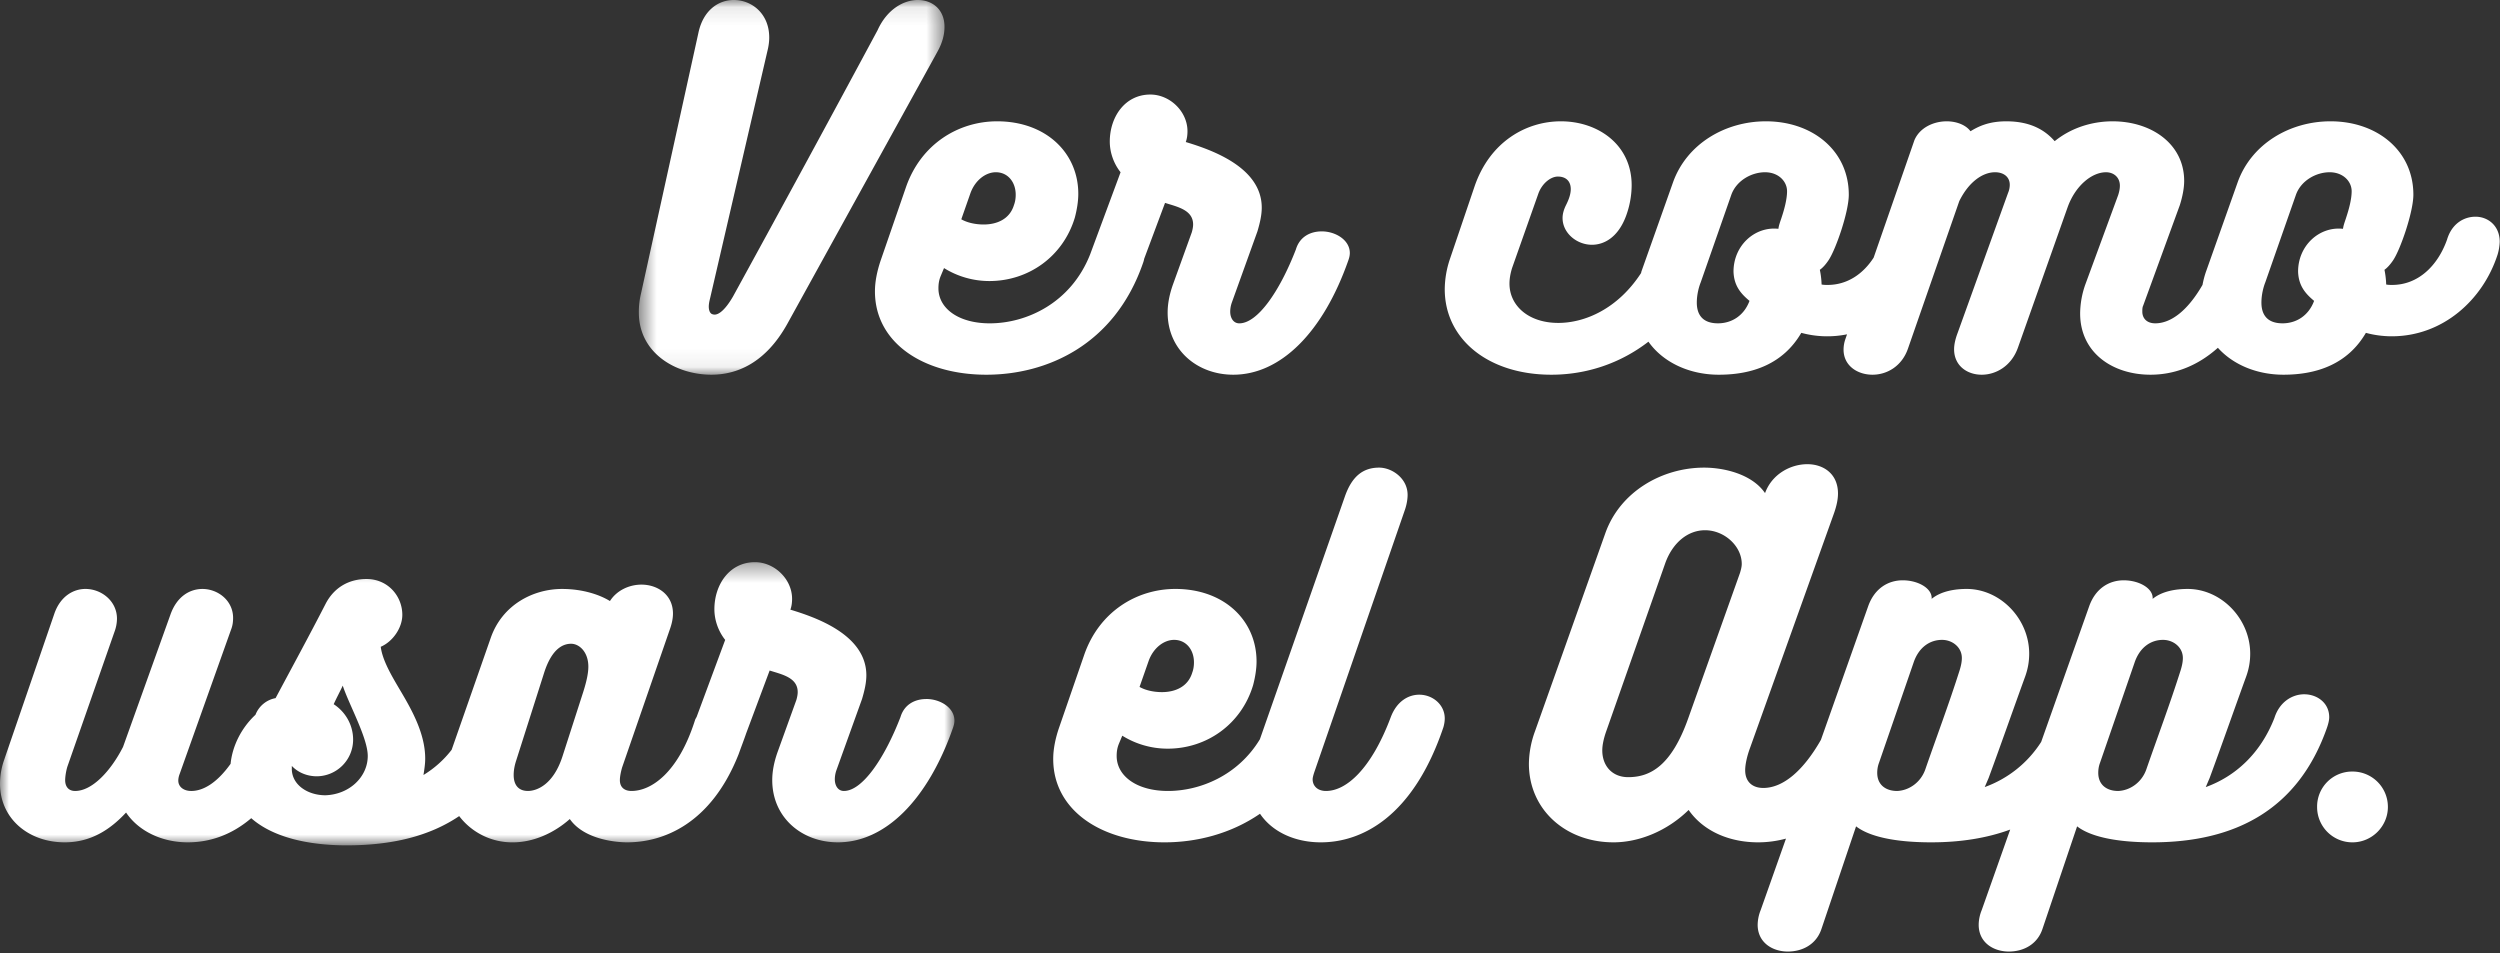 <svg xmlns="http://www.w3.org/2000/svg" xmlns:xlink="http://www.w3.org/1999/xlink" width="139" height="53" viewBox="0 0 139 53">
    <rect x="0" y="0" width="139" height="53" fill="#333333" stroke="none"/>
    <defs>
        <path id="a" d="M.52.094h16.994v20.834H.52z"/>
        <path id="c" d="M0 .35h53.066v15.746H0z"/>
    </defs>
    <g fill="none" fill-rule="evenodd">
        <g transform="translate(35 -.094)">
            <mask id="b" fill="#fff">
                <use xlink:href="#a"/>
            </mask>
            <path fill="#FFF" d="M4.552 20.928c1.393 0 3-.624 4.225-2.832l8.329-15.098c.31-.551.408-1.007.408-1.416 0-.96-.673-1.488-1.488-1.488-.77 0-1.704.504-2.233 1.68a2017.65 2017.65 0 0 1-8.04 14.809c-.36.624-.793 1.105-1.13.985-.118-.025-.215-.168-.215-.432 0-.12.025-.265.073-.456L7.697 2.807c.048-.217.072-.433.072-.625 0-1.344-.985-2.088-1.97-2.088-.862 0-1.702.576-1.967 1.824L.64 16.415a4.32 4.32 0 0 0-.12 1.057c0 2.256 2.064 3.456 4.032 3.456" mask="url(#b)"/>
        </g>
        <path fill="#FFF" d="M53.952 10.753c.264-.744.864-1.176 1.416-1.176.672 0 1.105.552 1.105 1.248 0 .193-.025.384-.097.576-.239.792-.959 1.081-1.68 1.081-.456 0-.912-.097-1.248-.289l.504-1.44zm9.602 3.864c.031-.083.05-.16.064-.234l1.158-3.102c.672.216 1.561.384 1.561 1.201 0 .12-.025.263-.072.431l-1.057 2.929c-.192.552-.287 1.056-.287 1.536 0 2.088 1.656 3.456 3.648 3.456 2.615 0 4.992-2.328 6.408-6.385.048-.143.073-.263.073-.383 0-.72-.793-1.201-1.56-1.201-.625 0-1.226.288-1.44 1.008-.913 2.353-2.137 4.105-3.145 4.105-.336 0-.505-.312-.505-.648 0-.144.025-.336.097-.528l1.416-3.937c.143-.48.24-.912.24-1.32 0-2.28-2.88-3.24-4.224-3.648.072-.192.095-.408.095-.6 0-1.105-.984-2.04-2.064-2.04-1.416 0-2.256 1.248-2.256 2.616 0 .6.216 1.224.6 1.704l-1.692 4.566c-1.074 2.723-3.559 3.835-5.58 3.835-1.752 0-2.855-.84-2.855-1.945 0-.216.023-.431.12-.672l.191-.456a4.77 4.77 0 0 0 2.521.721c2.183 0 4.103-1.368 4.752-3.528.12-.456.192-.912.192-1.321 0-2.28-1.8-4.032-4.513-4.032-2.136 0-4.224 1.248-5.064 3.649l-1.416 4.103c-.192.576-.313 1.152-.313 1.704 0 2.857 2.69 4.633 6.194 4.633 3.336 0 7.13-1.632 8.713-6.217zM130.44 12.121c-.072.216-.144.408-.17.601-1.319-.145-2.496.935-2.496 2.376.025.815.434 1.248.89 1.631-.313.84-1.008 1.248-1.752 1.248-.938 0-1.177-.576-1.177-1.152 0-.456.12-.888.216-1.128l1.705-4.872c.286-.792 1.127-1.248 1.871-1.248s1.225.504 1.225 1.056c0 .432-.145.984-.313 1.488m-31.391 0c-.073.216-.145.408-.169.601-1.32-.145-2.496.935-2.496 2.376.025.815.433 1.248.889 1.631-.312.84-1.01 1.248-1.753 1.248-.936 0-1.177-.576-1.177-1.152 0-.456.121-.888.218-1.128l1.703-4.872c.288-.792 1.128-1.248 1.872-1.248.744 0 1.225.504 1.225 1.056 0 .432-.144.984-.313 1.488m38.593-.072c-.648 0-1.32.384-1.584 1.272-.528 1.488-1.633 2.521-3.05 2.521-.095 0-.238 0-.335-.025 0 .025 0-.36-.095-.815.168-.12.335-.313.48-.528.407-.6 1.127-2.689 1.127-3.649 0-2.448-2.016-4.08-4.607-4.08-2.256 0-4.393 1.248-5.16 3.384l-1.752 4.944a5.118 5.118 0 0 0-.204.766c-.86 1.492-1.794 2.138-2.627 2.138-.48 0-.72-.288-.72-.647 0-.12 0-.24.047-.336l2.04-5.593c.144-.456.24-.936.24-1.344 0-2.04-1.8-3.312-3.983-3.312-.865 0-2.113.216-3.217 1.104-.504-.577-1.296-1.104-2.688-1.104-.985 0-1.56.288-1.993.552-.263-.36-.793-.552-1.32-.552-.743 0-1.511.36-1.8 1.056l-2.264 6.523c-.6.93-1.49 1.518-2.558 1.518-.097 0-.24 0-.337-.025 0 .025 0-.36-.097-.815.17-.12.337-.313.481-.528.407-.6 1.129-2.689 1.129-3.649 0-2.448-2.017-4.08-4.61-4.08-2.257 0-4.392 1.248-5.16 3.384l-1.752 4.944c-.014.036-.017.071-.028.11-1.286 1.978-3.11 2.771-4.603 2.771-1.656 0-2.713-.96-2.713-2.185 0-.263.048-.55.144-.864l1.466-4.152c.214-.576.694-.936 1.08-.936.48 0 .718.288.718.696 0 .264-.094.552-.263.888-.12.241-.193.48-.193.72 0 .84.792 1.488 1.633 1.488.697 0 1.44-.43 1.871-1.536a4.995 4.995 0 0 0 .337-1.776c0-2.256-1.871-3.552-3.936-3.552-1.897 0-3.937 1.104-4.8 3.624l-1.368 4.032a5.351 5.351 0 0 0-.288 1.681c0 2.76 2.4 4.752 5.927 4.752 1.918 0 3.81-.609 5.398-1.837.826 1.17 2.301 1.837 3.914 1.837 1.873 0 3.577-.6 4.585-2.328a5.502 5.502 0 0 0 2.543.082l-.096.278a1.796 1.796 0 0 0-.097.575c0 .89.769 1.393 1.609 1.393.816 0 1.632-.48 1.968-1.44l2.856-8.209c.504-1.032 1.273-1.608 1.992-1.608.48 0 .816.264.816.696 0 .12-.023.288-.096.456l-2.809 7.8c-.118.313-.19.625-.19.89 0 .911.72 1.415 1.535 1.415.792 0 1.655-.48 2.017-1.512l2.76-7.8c.431-1.2 1.344-1.945 2.136-1.945.432 0 .769.288.769.744 0 .144-.025.312-.096.53l-1.825 4.966a4.936 4.936 0 0 0-.288 1.61c0 2.183 1.8 3.407 3.912 3.407 1.237 0 2.543-.422 3.746-1.497.859.956 2.195 1.497 3.646 1.497 1.872 0 3.576-.6 4.584-2.328.431.12.935.192 1.44.192 2.831 0 5.064-2.016 5.88-4.537a2.81 2.81 0 0 0 .12-.72c0-.887-.649-1.392-1.345-1.392M121.247 37.257c-.6 1.896-1.27 3.673-1.92 5.545-.264.72-.912 1.152-1.56 1.176-.624 0-1.104-.336-1.104-1.008 0-.168.023-.36.096-.552l1.92-5.568c.288-.864.912-1.273 1.584-1.273.576 0 1.104.409 1.104 1.008 0 .216-.048.433-.12.672m-12.288 0c-.6 1.896-1.273 3.673-1.92 5.545-.265.72-.912 1.152-1.56 1.176-.625 0-1.105-.336-1.105-1.008 0-.168.025-.36.097-.552l1.921-5.568c.287-.864.911-1.273 1.584-1.273.576 0 1.103.409 1.103 1.008 0 .216-.048.433-.12.672m-12.216-5.4l-2.88 8.088c-.936 2.64-2.112 3.265-3.336 3.265-.887 0-1.44-.624-1.44-1.488 0-.288.072-.624.192-.985l3.312-9.432c.408-1.128 1.248-1.824 2.21-1.824 1.08 0 2.04.887 2.04 1.872 0 .168-.049.336-.098.504m32.761 8.016c0-.792-.672-1.271-1.392-1.271-.648 0-1.369.408-1.656 1.32-.769 1.968-2.16 3.24-3.816 3.84l.215-.504c.672-1.824 1.37-3.816 2.04-5.665.145-.407.216-.815.216-1.248 0-1.943-1.608-3.6-3.479-3.6-.649 0-1.416.12-1.946.552.05-.576-.744-1.032-1.607-1.032-.793 0-1.56.43-1.92 1.44l-2.67 7.546a6.222 6.222 0 0 1-3.138 2.51l.216-.503c.672-1.824 1.368-3.816 2.04-5.665.144-.407.216-.815.216-1.248 0-1.943-1.607-3.6-3.48-3.6-.648 0-1.416.12-1.944.552.047-.576-.744-1.032-1.608-1.032-.792 0-1.56.43-1.92 1.44l-2.628 7.43c-.955 1.677-2.078 2.675-3.203 2.675-.6 0-1.008-.336-1.008-.985 0-.311.096-.767.264-1.223l4.68-13.081c.144-.41.216-.77.216-1.08 0-1.105-.816-1.632-1.704-1.632-.936 0-1.968.552-2.352 1.607-.744-1.08-2.328-1.416-3.385-1.416-2.352 0-4.68 1.345-5.496 3.649l-3.912 11.016a5.42 5.42 0 0 0-.336 1.8c0 2.545 2.04 4.369 4.704 4.369 1.417 0 2.976-.624 4.177-1.8.816 1.176 2.255 1.8 3.864 1.8.545 0 1.058-.076 1.548-.207l-1.407 3.976a2.262 2.262 0 0 0-.167.815c0 .985.816 1.488 1.68 1.488.792 0 1.584-.383 1.872-1.271l1.92-5.69c.744.577 2.185.889 4.177.889 1.617 0 3.088-.23 4.392-.71l-1.584 4.479a2.203 2.203 0 0 0-.168.815c0 .985.815 1.488 1.68 1.488.791 0 1.583-.383 1.871-1.271l1.921-5.69c.744.577 2.184.889 4.176.889 4.656 0 8.137-1.848 9.721-6.385.072-.215.12-.408.12-.576"/>
        <g transform="translate(0 30.906)">
            <mask id="d" fill="#fff">
                <use xlink:href="#c"/>
            </mask>
            <path fill="#FFF" d="M32.425 7.575l-1.152 3.576c-.504 1.561-1.416 1.92-1.92 1.92-.53 0-.793-.336-.793-.888 0-.312.072-.6.144-.816l1.536-4.824c.456-1.464 1.128-1.656 1.513-1.656.455 0 .959.456.959 1.272 0 .36-.096.815-.287 1.416m-14.328 5.736c-1.01 0-1.897-.599-1.872-1.51v-.122c.336.36.84.577 1.39.577a2.035 2.035 0 0 0 2.018-2.04c0-.769-.385-1.513-1.08-1.969.19-.408.359-.72.504-1.032.336 1.032 1.39 2.904 1.39 3.912 0 1.152-1.006 2.136-2.35 2.184M51.505 7.96c-.624 0-1.225.288-1.44 1.008-.912 2.352-2.136 4.104-3.144 4.104-.336 0-.505-.31-.505-.647 0-.145.025-.336.097-.529l1.416-3.936c.143-.48.24-.912.24-1.32 0-2.28-2.881-3.24-4.224-3.649.072-.19.095-.407.095-.6 0-1.104-.984-2.04-2.064-2.04-1.416 0-2.256 1.248-2.256 2.617 0 .6.216 1.223.6 1.704l-1.583 4.27c-.03.068-.072.12-.095.194-.937 2.953-2.45 3.936-3.53 3.936-.408 0-.647-.216-.647-.6 0-.192.048-.432.12-.696L37.273 4c.096-.288.144-.553.144-.792 0-1.057-.864-1.609-1.752-1.609-.672 0-1.368.312-1.752.913-.504-.313-1.44-.672-2.664-.672-1.585 0-3.312.863-3.961 2.712l-2.177 6.232a5.765 5.765 0 0 1-1.566 1.4c.048-.312.096-.6.096-.912 0-1.392-.744-2.712-1.416-3.84-.481-.816-.96-1.632-1.056-2.377.672-.288 1.2-1.055 1.2-1.776 0-1.032-.793-1.992-1.992-1.992-.961 0-1.801.456-2.28 1.393-.895 1.743-1.854 3.504-2.775 5.23a1.49 1.49 0 0 0-1.118.926c-.765.71-1.282 1.708-1.383 2.726-.74 1.038-1.505 1.51-2.188 1.51-.433 0-.72-.24-.72-.576 0-.096.024-.239.072-.359L12.84 4.12c.096-.24.12-.456.12-.673 0-.96-.841-1.607-1.704-1.607-.696 0-1.416.407-1.776 1.416l-2.64 7.368c-.672 1.32-1.705 2.448-2.664 2.448-.361 0-.553-.24-.553-.6 0-.192.048-.503.12-.744L6.36 4.238a2.17 2.17 0 0 0 .144-.743c0-.984-.865-1.656-1.753-1.656-.672 0-1.391.407-1.727 1.368l-2.81 8.184A4.021 4.021 0 0 0 0 12.663c0 1.944 1.584 3.265 3.6 3.265 1.44 0 2.52-.697 3.409-1.657.695 1.033 1.992 1.657 3.432 1.657 1.144 0 2.373-.358 3.528-1.343 1.165 1.032 3.089 1.511 5.304 1.511 2.567 0 4.636-.53 6.258-1.627a3.71 3.71 0 0 0 2.982 1.46c1.127 0 2.279-.505 3.168-1.297.767 1.103 2.473 1.296 3.19 1.296 1.993 0 4.658-1.008 6.195-4.897.168-.467.316-.85.424-1.17l1.302-3.486c.672.216 1.56.384 1.56 1.2 0 .12-.024.264-.072.432l-1.056 2.928c-.192.552-.287 1.056-.287 1.536 0 2.088 1.656 3.457 3.648 3.457 2.615 0 4.992-2.329 6.408-6.385.048-.144.073-.264.073-.384 0-.72-.793-1.2-1.561-1.2" mask="url(#d)"/>
        </g>
        <path fill="#FFF" d="M63.863 36.753c.265-.744.864-1.176 1.417-1.176.672 0 1.104.552 1.104 1.248 0 .193-.024.384-.096.576-.24.792-.96 1.081-1.68 1.081-.457 0-.913-.097-1.249-.289l.504-1.44zm15.048 1.872c-.6 0-1.248.36-1.584 1.248-1.08 2.881-2.472 4.105-3.6 4.105-.48 0-.744-.288-.744-.648 0-.097.048-.265.096-.408l5.041-14.594c.096-.288.143-.576.143-.815 0-.912-.864-1.513-1.584-1.513-.912 0-1.512.504-1.896 1.584l-4.733 13.52c-1.226 2.025-3.343 2.874-5.107 2.874-1.752 0-2.856-.84-2.856-1.945 0-.216.024-.431.121-.672l.191-.456a4.769 4.769 0 0 0 2.52.721c2.185 0 4.105-1.368 4.753-3.528.12-.456.192-.912.192-1.321 0-2.28-1.8-4.032-4.513-4.032-2.135 0-4.223 1.248-5.064 3.649l-1.416 4.103c-.193.576-.312 1.152-.312 1.704 0 2.857 2.688 4.633 6.192 4.633 1.774 0 3.674-.469 5.305-1.59.695 1.029 1.967 1.59 3.383 1.59 2.28 0 5.136-1.416 6.817-6.408.047-.168.072-.336.072-.481 0-.767-.673-1.32-1.417-1.32zM130.798 42.898a1.946 1.946 0 0 0-1.967 1.968 1.96 1.96 0 0 0 1.967 1.968c1.08 0 1.969-.888 1.969-1.968a1.963 1.963 0 0 0-1.97-1.968"/>
    </g>
</svg>
